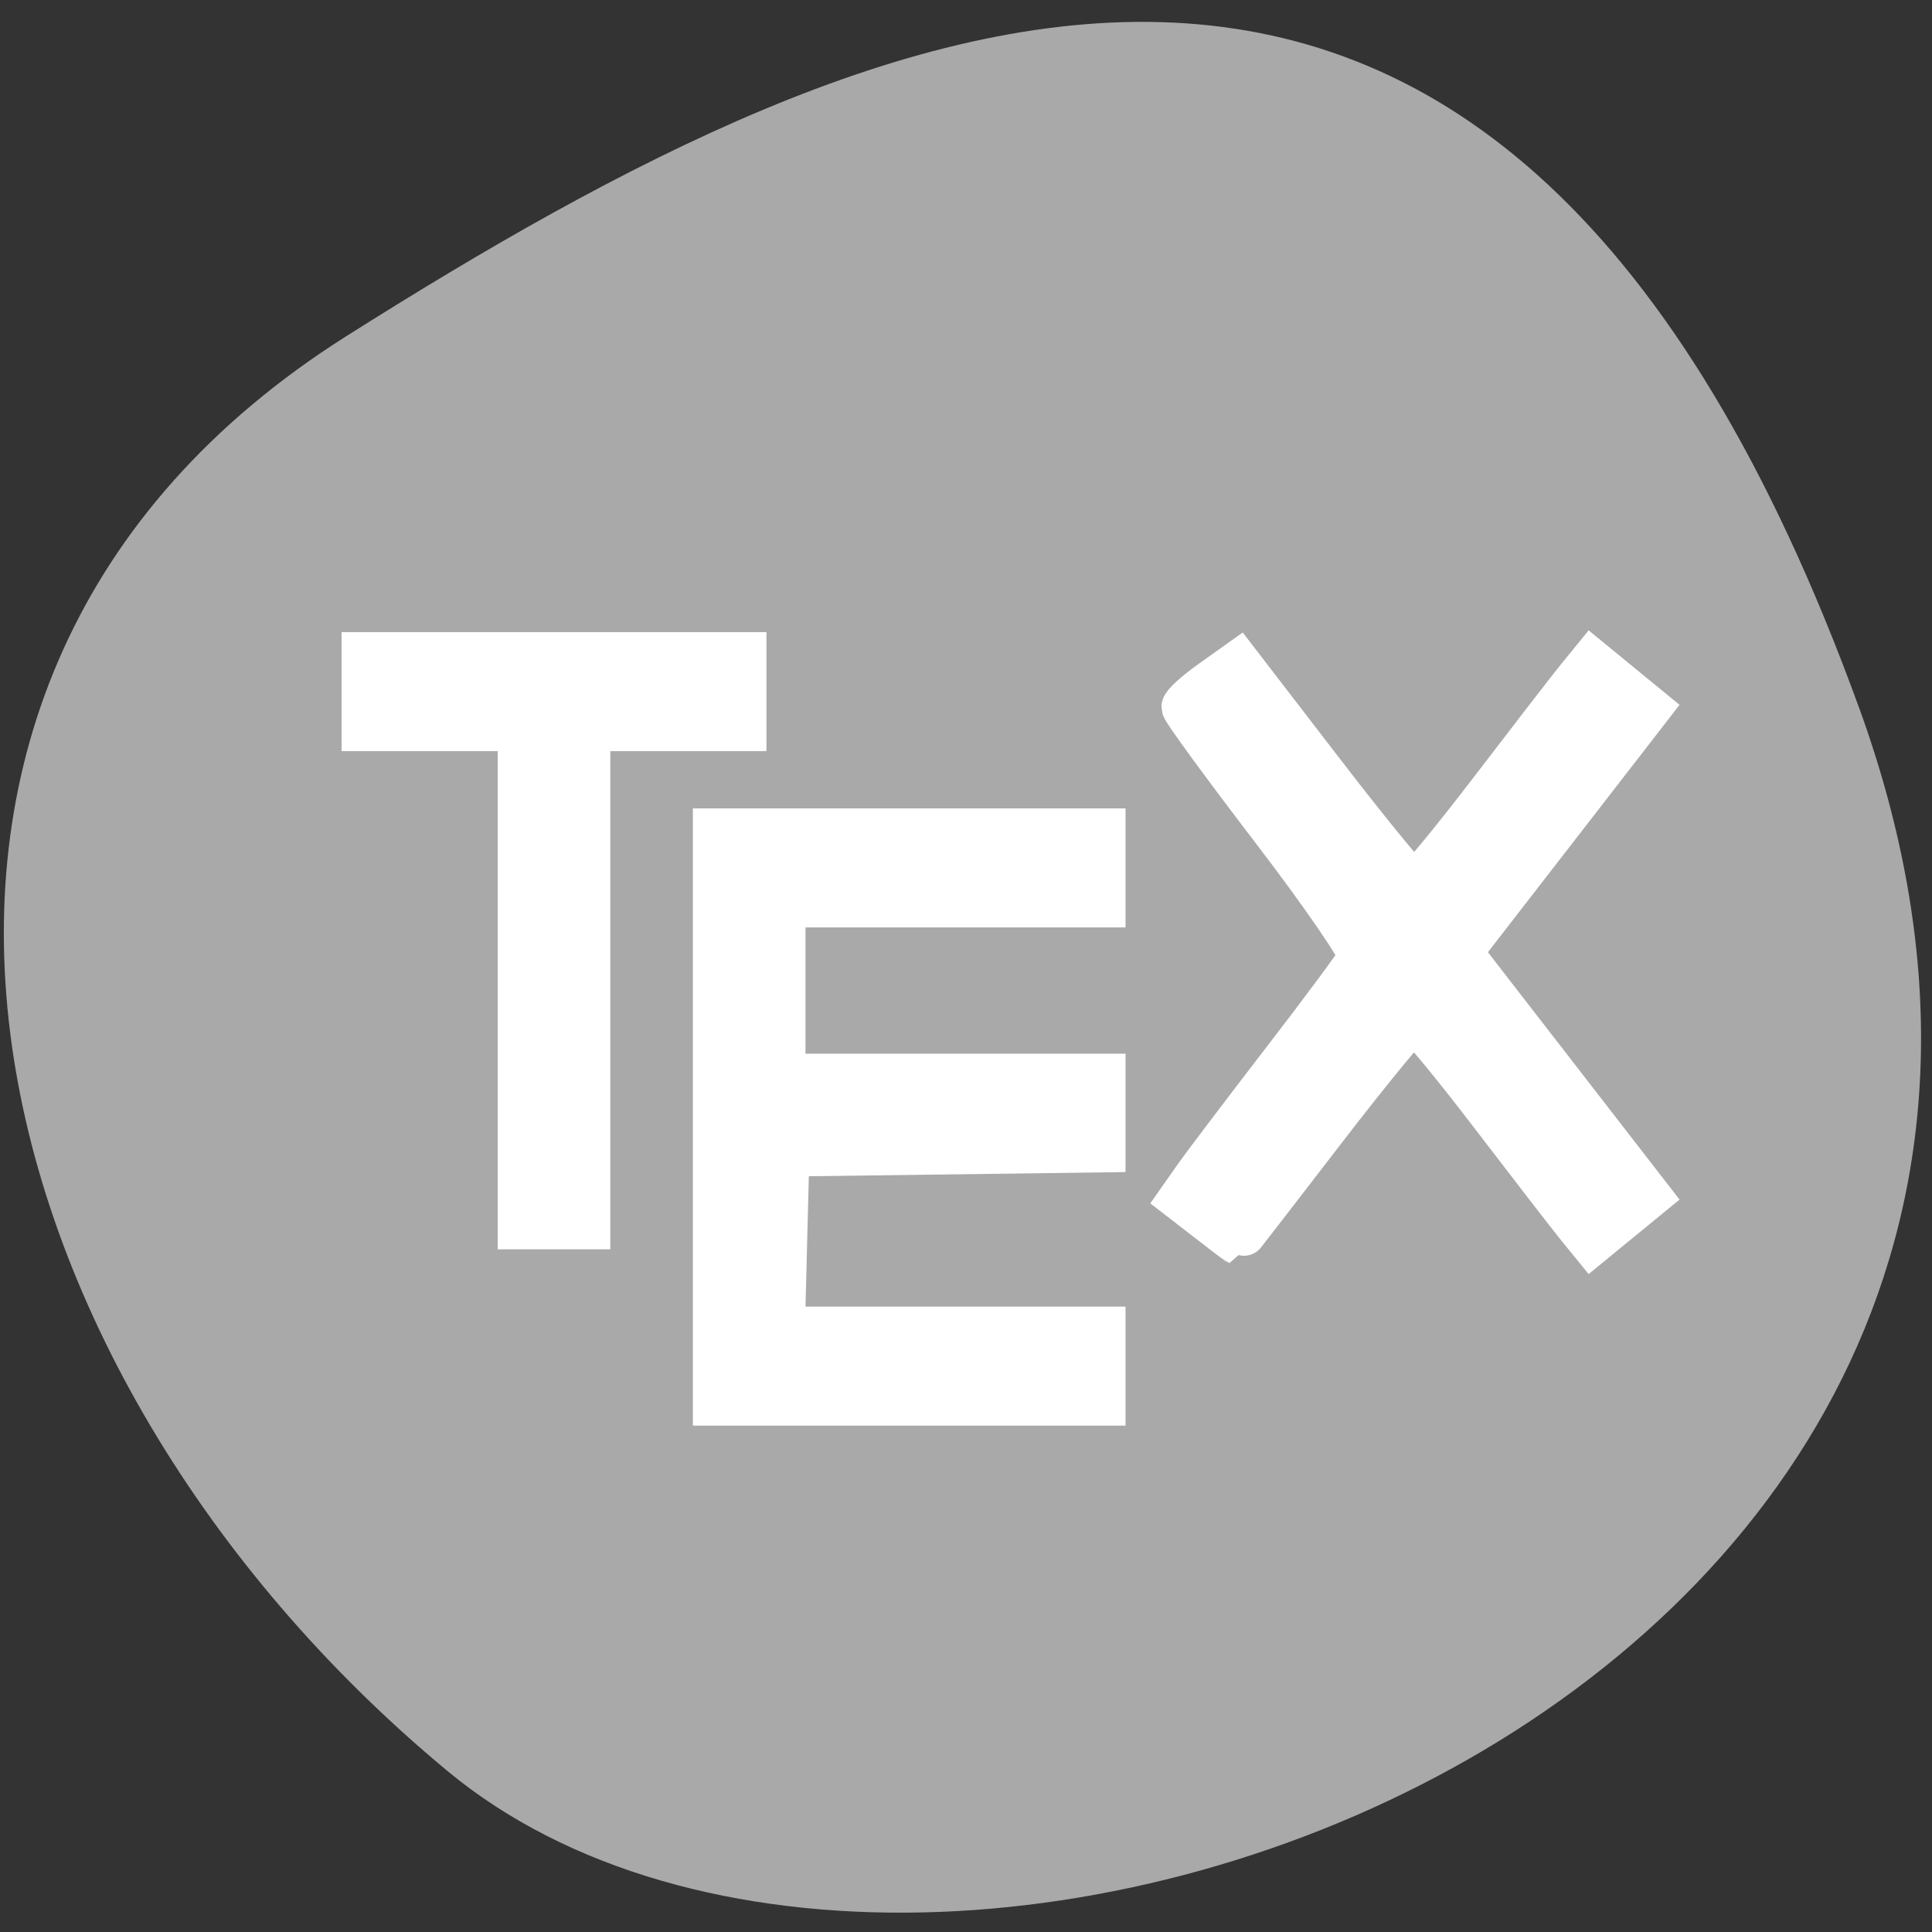 <?xml version="1.0" encoding="UTF-8" standalone="no"?>
<svg
   xmlns:dc="http://purl.org/dc/elements/1.1/"
   xmlns:cc="http://creativecommons.org/ns#"
   xmlns:rdf="http://www.w3.org/1999/02/22-rdf-syntax-ns#"
   xmlns:svg="http://www.w3.org/2000/svg"
   xmlns="http://www.w3.org/2000/svg"
   xmlns:sodipodi="http://sodipodi.sourceforge.net/DTD/sodipodi-0.dtd"
   xmlns:inkscape="http://www.inkscape.org/namespaces/inkscape"
   viewBox="0 0 256 256"
   id="svg2"
   version="1.1"
   inkscape:version="0.48.4 r9939"
   width="100%"
   height="100%"
   sodipodi:docname="filename-and-amarok.svg">
  <rect x="0" y="0" width="256" height="256" fill="#333333" stroke="none"/>
  <sodipodi:namedview
     pagecolor="#ffffff"
     bordercolor="#666666"
     borderopacity="1"
     objecttolerance="10"
     gridtolerance="10"
     guidetolerance="10"
     inkscape:pageopacity="0"
     inkscape:pageshadow="2"
     inkscape:window-width="698"
     inkscape:window-height="768"
     id="namedview14"
     showgrid="false"
     inkscape:zoom="0.921875"
     inkscape:cx="122.52342"
     inkscape:cy="128"
     inkscape:window-x="580"
     inkscape:window-y="25"
     inkscape:window-maximized="0"
     inkscape:current-layer="svg2" />
  <defs
     id="defs4">
    <clipPath
       id="clipPath6">
      <path
         d="M 0,64 H64 V128 H0 z"
         id="path8" />
    </clipPath>
    <style
       id="current-color-scheme"
       type="text/css">
      .ColorScheme-Text {
        color:#4d4d4d;
      }
      .ColorScheme-Background {
        color:#eff0f1;
      }
      .ColorScheme-Highlight {
        color:#3daee9;
      }
      .ColorScheme-ViewText {
        color:#31363b;
      }
      .ColorScheme-ViewBackground {
        color:#fcfcfc;
      }
      .ColorScheme-ViewHover {
        color:#93cee9;
      }
      .ColorScheme-ViewFocus{
        color:#3daee9;
      }
      .ColorScheme-ButtonText {
        color:#31363b;
      }
      .ColorScheme-ButtonBackground {
        color:#eff0f1;
      }
      .ColorScheme-ButtonHover {
        color:#93cee9;
      }
      .ColorScheme-ButtonFocus{
        color:#3daee9;
      }
      </style>
  </defs>
  <g
     style="color:#000000"
     id="g10"
     transform="matrix(0.992,0,0,0.979,1.058,2.196)">
    <path
       d="m -1360.14,1641.33 c 46.11,-98.28 -119.59,-146.07 -181.85,-106.06 -62.25,40.01 -83.52,108.58 -13.01,143.08 70.51,34.501 148.75,61.26 194.86,-37.03 z"
       transform="matrix(1.037,0,0,-1.357,1657.71,2320.79)"
       style="fill:#a9a9a9"
       id="path12"
       inkscape:connector-curvature="0" />
  </g>
  <path
     style="fill:#ffffff;fill-opacity:1;fill-rule:evenodd;stroke:#ffffff;stroke-width:5.611;stroke-miterlimit:4;stroke-opacity:1;stroke-dasharray:none"
     d="m 68.754,129.728 0,-33.006 -10.344,0 -10.344,0 0,-5.078 0,-5.078 25.343,0 25.343,0 0,5.078 0,5.078 -10.344,0 -10.344,0 0,33.006 0,33.006 -4.655,0 -4.655,0 0,-33.006 z"
     id="path4294"
     inkscape:connector-curvature="0" />
  <path
     style="fill:#ffffff;fill-opacity:1;fill-rule:evenodd;stroke:#ffffff;stroke-width:5.611;stroke-miterlimit:4;stroke-opacity:1;stroke-dasharray:none"
     d="m 94.614,148.009 0,-38.084 25.86,0 25.86,0 0,5.078 0,5.078 -21.205,0 -21.205,0 0,11.171 0,11.171 21.205,0 21.205,0 0,5.057 0,5.057 -20.947,0.275 -20.947,0.275 -0.292,11.425 -0.292,11.425 21.239,0 21.239,0 0,5.078 0,5.078 -25.86,0 -25.86,0 0,-38.084 z"
     id="path4296"
     inkscape:connector-curvature="0" />
  <path
     style="fill:#ffffff;fill-opacity:1;fill-rule:evenodd;stroke:#ffffff;stroke-width:5.744;stroke-miterlimit:4;stroke-opacity:1;stroke-dasharray:none"
     d="m 160.087,161.751 -3.74,-2.894 2.041,-2.908 c 1.122,-1.599 6.385,-8.547 11.695,-15.439 5.31,-6.892 9.866,-13.051 10.125,-13.687 0.259,-0.636 -4.91,-8.185 -11.485,-16.776 -6.576,-8.591 -11.956,-15.951 -11.956,-16.354 0,-0.404 1.645,-1.905 3.656,-3.337 l 3.656,-2.603 11.269,14.648 c 6.198,8.057 11.611,14.648 12.029,14.648 0.418,0 5.035,-5.589 10.258,-12.419 5.223,-6.831 10.348,-13.463 11.387,-14.738 l 1.889,-2.319 3.828,3.137 3.828,3.137 -12.521,16.164 -12.521,16.164 12.521,16.164 12.521,16.164 -3.828,3.137 -3.828,3.137 -1.889,-2.319 c -1.039,-1.275 -6.163,-7.907 -11.387,-14.738 -5.223,-6.831 -9.852,-12.419 -10.285,-12.419 -0.433,0 -5.869,6.615 -12.08,14.701 -6.211,8.085 -11.327,14.688 -11.368,14.673 -0.041,-0.015 -1.758,-1.33 -3.814,-2.921 z"
     id="path4298"
     inkscape:connector-curvature="0" />
</svg>
